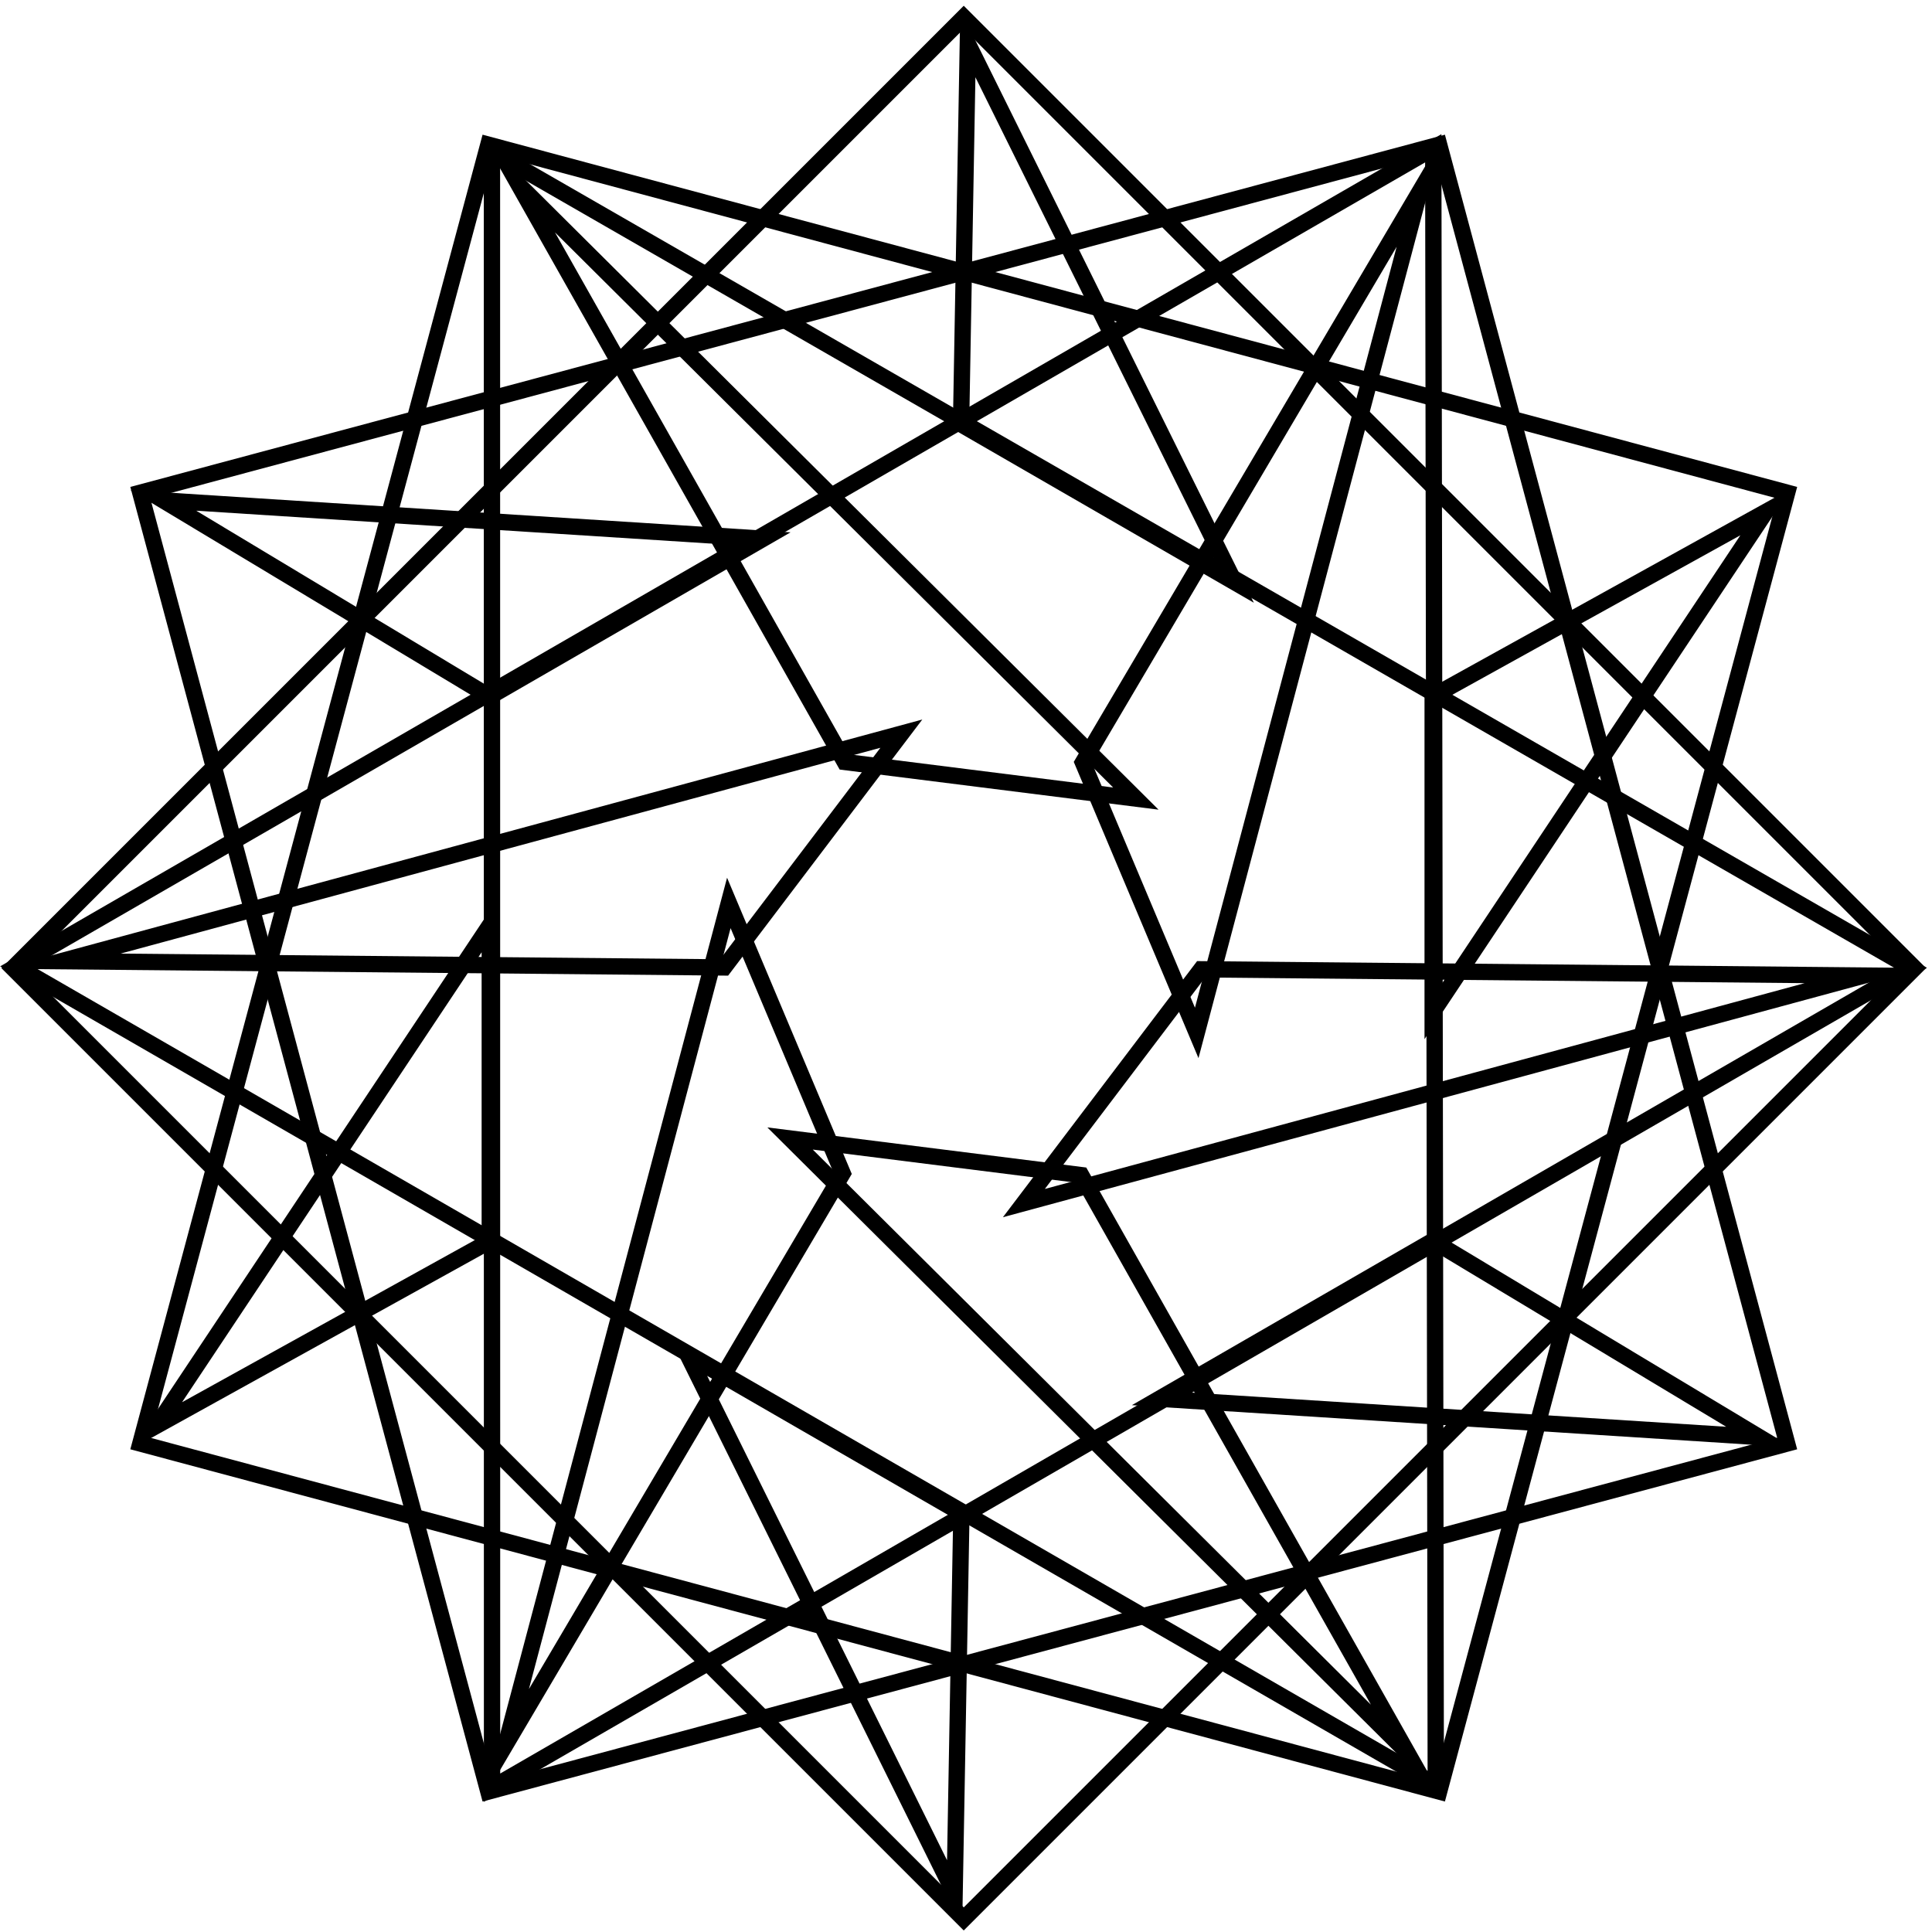 <?xml version="1.0" ?><svg height="211px" version="1.1" viewBox="0 0 211 211" width="211px" xmlns="http://www.w3.org/2000/svg" xmlns:xlink="http://www.w3.org/1999/xlink"><title/><desc/><defs/><g fill="none" fill-rule="evenodd" id="Classic" stroke="none" stroke-width="1"><g fill="#000000" fill-rule="nonzero" id="Power-Ledger" transform="translate(-5240, -6869)"><g transform="translate(5223, 6839)"><path d="M49.717,63.195 L49.717,208.266 L194.788,208.266 L194.788,63.195 L49.717,63.195 Z M47.935,61.412 L196.571,61.412 L196.571,210.049 L47.935,210.049 L47.935,61.412 Z" id="Rectangle-21" transform="translate(122.253, 135.731) rotate(45) translate(-122.253, -135.731) "/><path d="M49.717,63.195 L49.717,208.266 L194.788,208.266 L194.788,63.195 L49.717,63.195 Z M47.935,61.412 L196.571,61.412 L196.571,210.049 L47.935,210.049 L47.935,61.412 Z" id="Rectangle-21" transform="translate(122.253, 135.731) rotate(75) translate(-122.253, -135.731) "/><path d="M49.717,63.195 L49.717,208.266 L194.788,208.266 L194.788,63.195 L49.717,63.195 Z M47.935,61.412 L196.571,61.412 L196.571,210.049 L47.935,210.049 L47.935,61.412 Z" id="Rectangle-21" transform="translate(122.253, 135.731) rotate(15) translate(-122.253, -135.731) "/><path d="M103.66,34.994 L29.463,194.135 L204.638,178.737 L103.66,34.994 Z M207.874,180.242 L26.542,196.181 L103.347,31.448 L207.874,180.242 Z" id="Triangle-3" transform="translate(117.208, 113.814) rotate(-25) translate(-117.208, -113.814) "/><path d="M124.984,41.252 L50.786,200.392 L225.962,184.994 L124.984,41.252 Z M229.198,186.499 L47.865,202.438 L124.671,37.705 L229.198,186.499 Z" id="Triangle-3" transform="translate(138.531, 120.071) rotate(35) translate(-138.531, -120.071) "/><path d="M96.79,131.365 L74.765,214.469 L108.036,158.077 L96.79,131.365 Z M96.406,125.858 L110.026,158.211 L69.729,226.512 L96.406,125.858 Z" id="Path"/><path d="M72.939,50.732 L69.82,45.209 L69.873,45.169 L74.37,49.642 L77.611,55.379 L72.939,50.732 Z M77.611,55.379 L109.812,112.388 L138.568,116.005 L77.611,55.379 Z M143.529,118.426 L108.701,114.045 L69.699,44.996 L143.529,118.426 Z" id="Path"/><path d="M171.219,50.582 L174.442,45.119 L174.504,45.145 L172.879,51.276 L169.531,56.951 L171.219,50.582 Z M169.531,56.951 L136.26,113.342 L147.505,140.054 L169.531,56.951 Z M147.89,145.561 L134.269,113.208 L174.567,44.907 L147.89,145.561 Z" id="Path"/><path d="M220.451,135.651 L226.793,135.711 L226.802,135.778 L220.679,137.436 L214.091,137.374 L220.451,135.651 Z M214.091,137.374 L148.619,136.756 L131.109,159.851 L214.091,137.374 Z M126.531,162.937 L147.74,134.965 L227.039,135.713 L126.531,162.937 Z" id="Path"/><path d="M166.723,216.175 L134.522,159.166 L105.766,155.549 L166.723,216.175 Z M100.804,153.128 L135.633,157.509 L174.635,226.559 L100.804,153.128 Z" id="Path"/><path d="M30.168,134.145 L95.64,134.762 L113.151,111.668 L30.168,134.145 Z M117.728,108.581 L96.519,136.553 L17.22,135.805 L117.728,108.581 Z" id="Path"/><path d="M36.885,183.14 L69.599,165.023 L69.599,134.003 L36.885,183.14 Z M71.382,128.109 L71.382,166.073 L31.343,188.247 L71.382,128.109 Z" id="Path"/><path d="M38.433,85.776 L70.481,105.049 L97.344,89.539 L38.433,85.776 Z M103.34,88.136 L70.462,107.118 L31.24,83.531 L103.34,88.136 Z" id="Path"/><path d="M123.527,38.435 L122.86,75.826 L149.724,91.335 L123.527,38.435 Z M153.937,95.826 L121.059,76.844 L121.875,31.083 L153.937,95.826 Z" id="Path"/><path d="M209.222,85.23 L212.234,83.562 L212.373,83.713 L210.465,86.579 L207.073,88.458 L209.222,85.23 Z M207.073,88.458 L174.358,106.576 L174.358,137.595 L207.073,88.458 Z M172.575,143.489 L172.575,105.525 L212.614,83.351 L172.575,143.489 Z" id="Path"/><path d="M209.394,186.069 L212.345,187.844 L212.284,188.04 L208.847,187.82 L205.524,185.822 L209.394,186.069 Z M205.524,185.822 L173.477,166.549 L146.613,182.059 L205.524,185.822 Z M140.617,183.462 L173.495,164.48 L212.717,188.068 L140.617,183.462 Z" id="Path"/><path d="M91.448,178.655 L90.26,176.255 L90.487,176.042 L92.806,177.38 L94.233,180.263 L91.448,178.655 Z M120.43,233.163 L121.097,195.773 L94.233,180.263 L120.43,233.163 Z M90.021,175.772 L122.898,194.754 L122.082,240.515 L90.021,175.772 Z" id="Path"/></g></g></g></svg>
